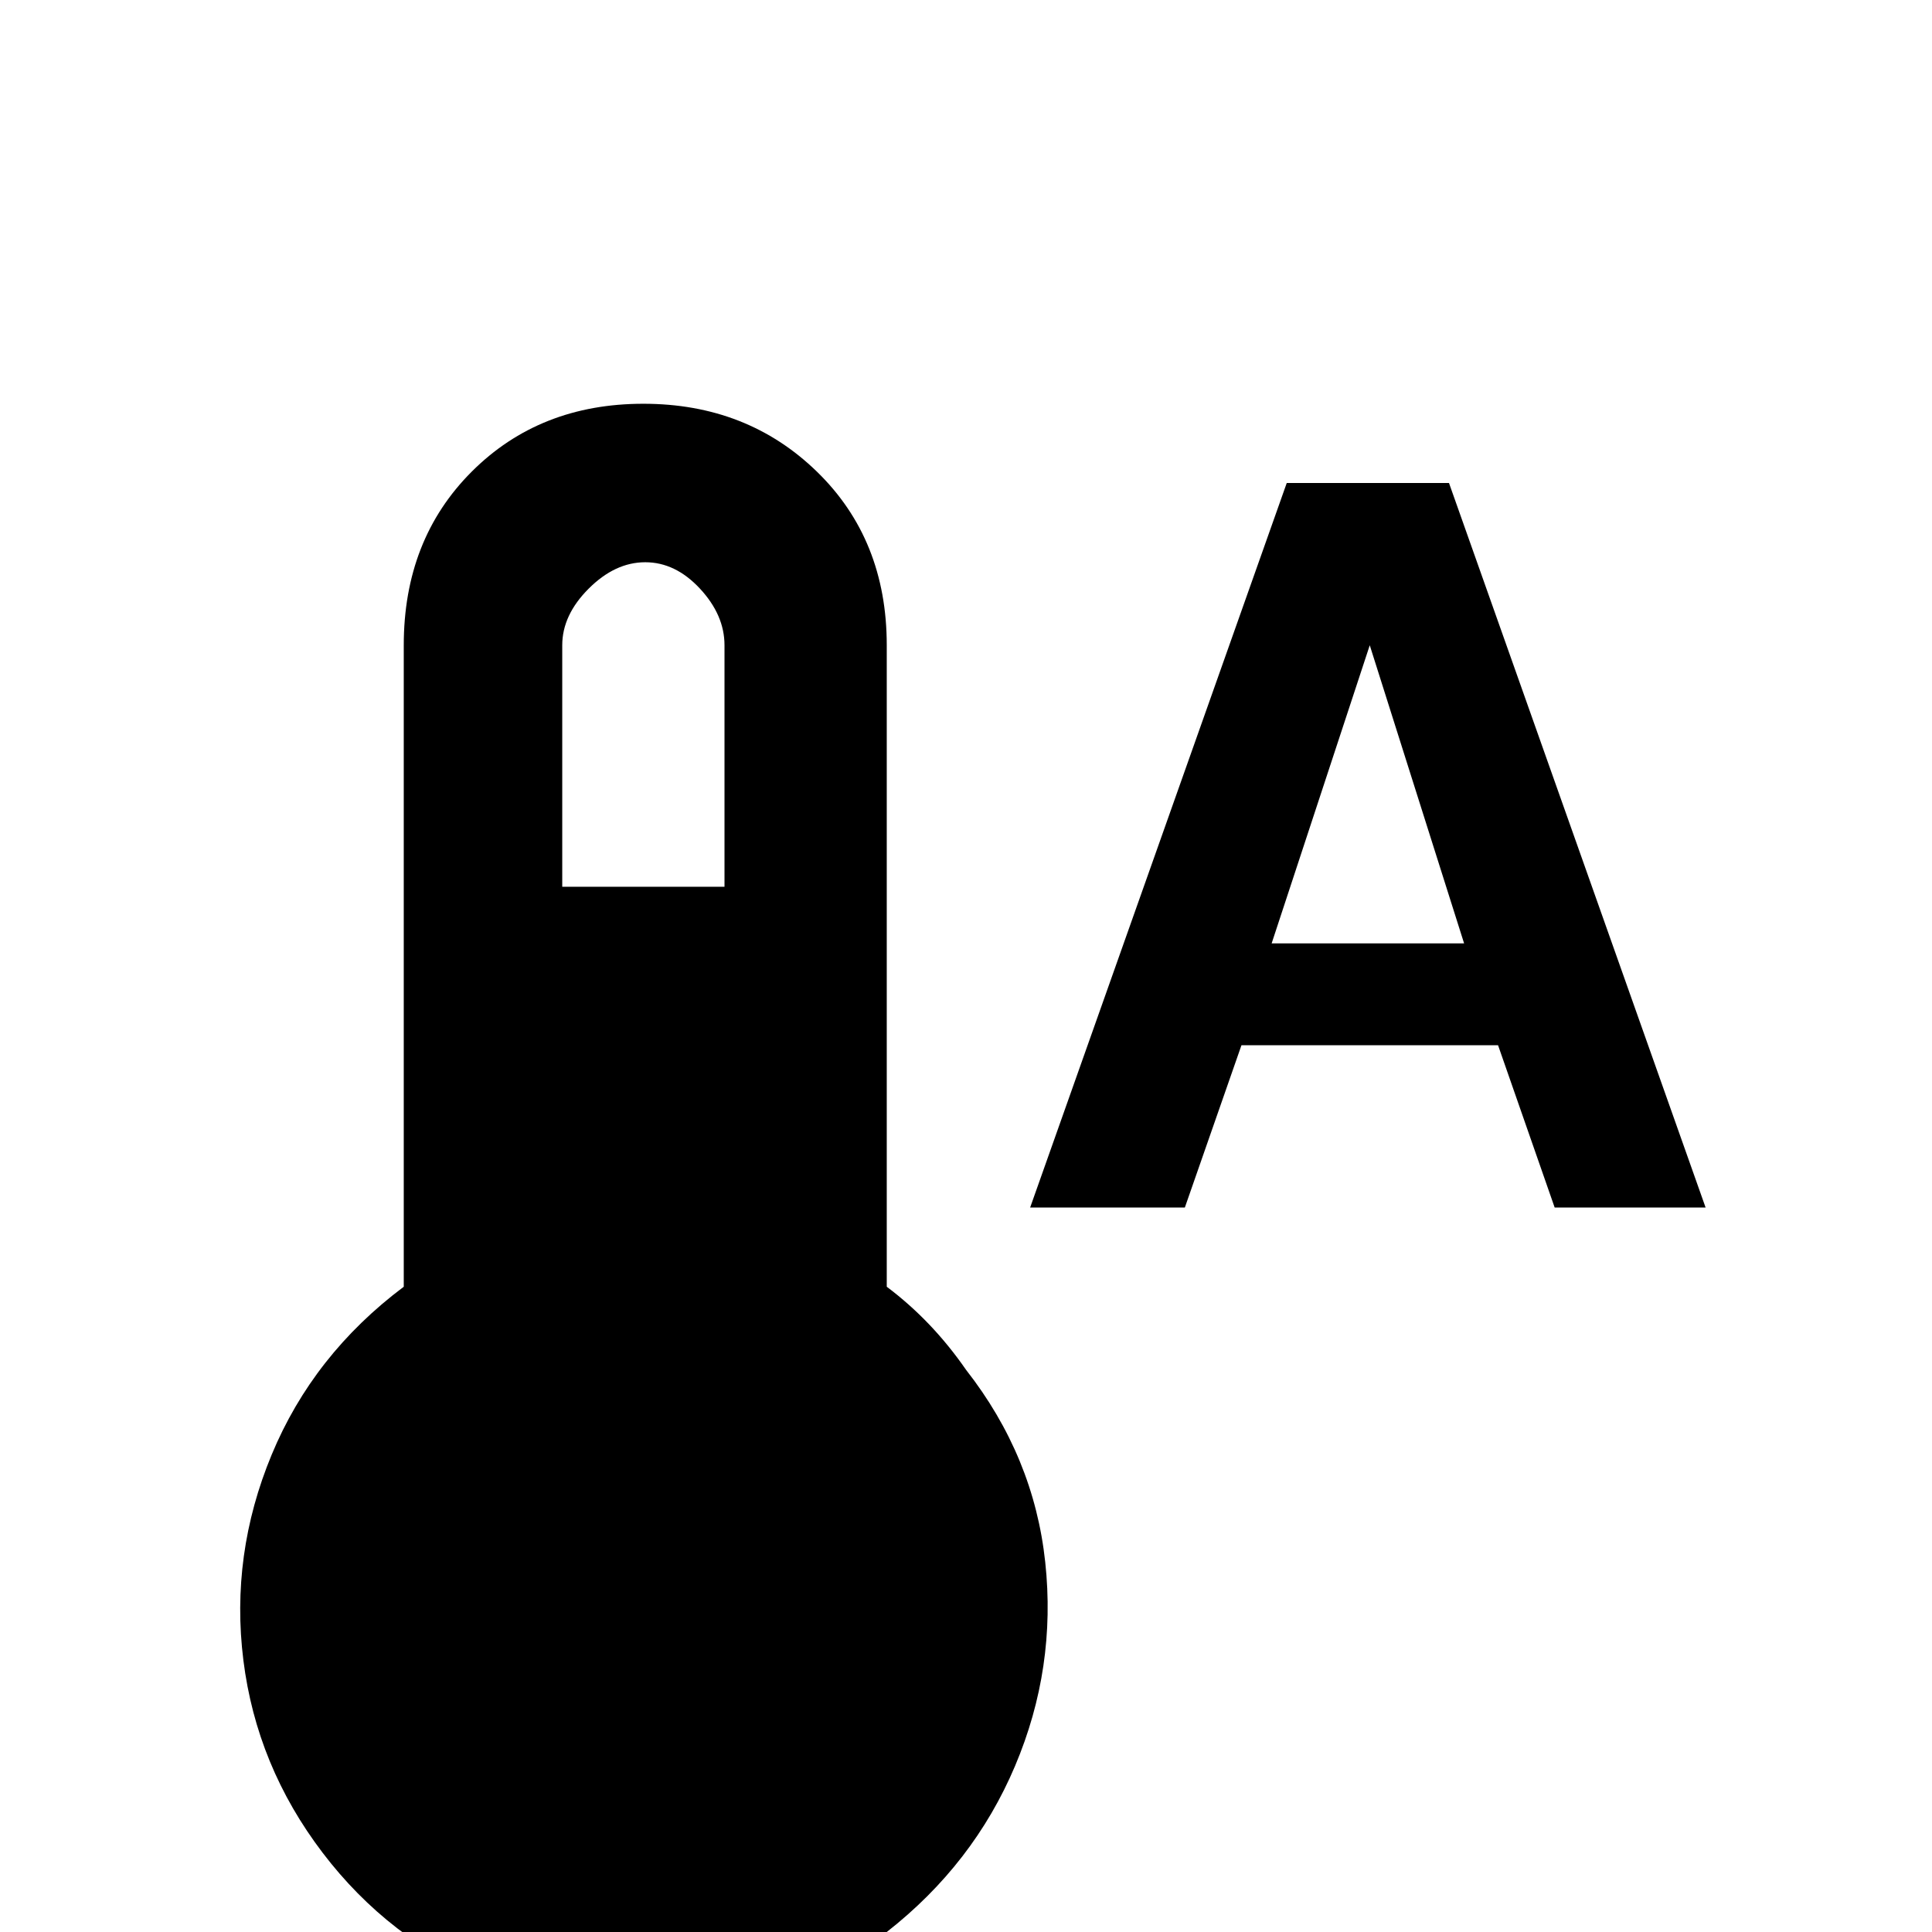 <svg xmlns="http://www.w3.org/2000/svg" viewBox="0 -512 512 512">
	<path fill="#000000" d="M256 -149Q247 -162 235 -171V-341Q235 -369 216.5 -387Q198 -405 170.5 -405Q143 -405 125 -387Q107 -369 107 -341V-171Q83 -153 72 -126.5Q61 -100 64.5 -72Q68 -44 85.5 -21Q103 2 129.5 13Q156 24 184 21Q212 18 235 0Q258 -18 269 -44Q280 -70 277 -98Q274 -126 256 -149ZM192 -277H149V-341Q149 -349 156 -356Q163 -363 171 -363Q179 -363 185.5 -356Q192 -349 192 -341ZM384 -384H341L273 -192H314L329 -235H397L412 -192H452ZM337 -262L363 -341L388 -262Z"/>
</svg>